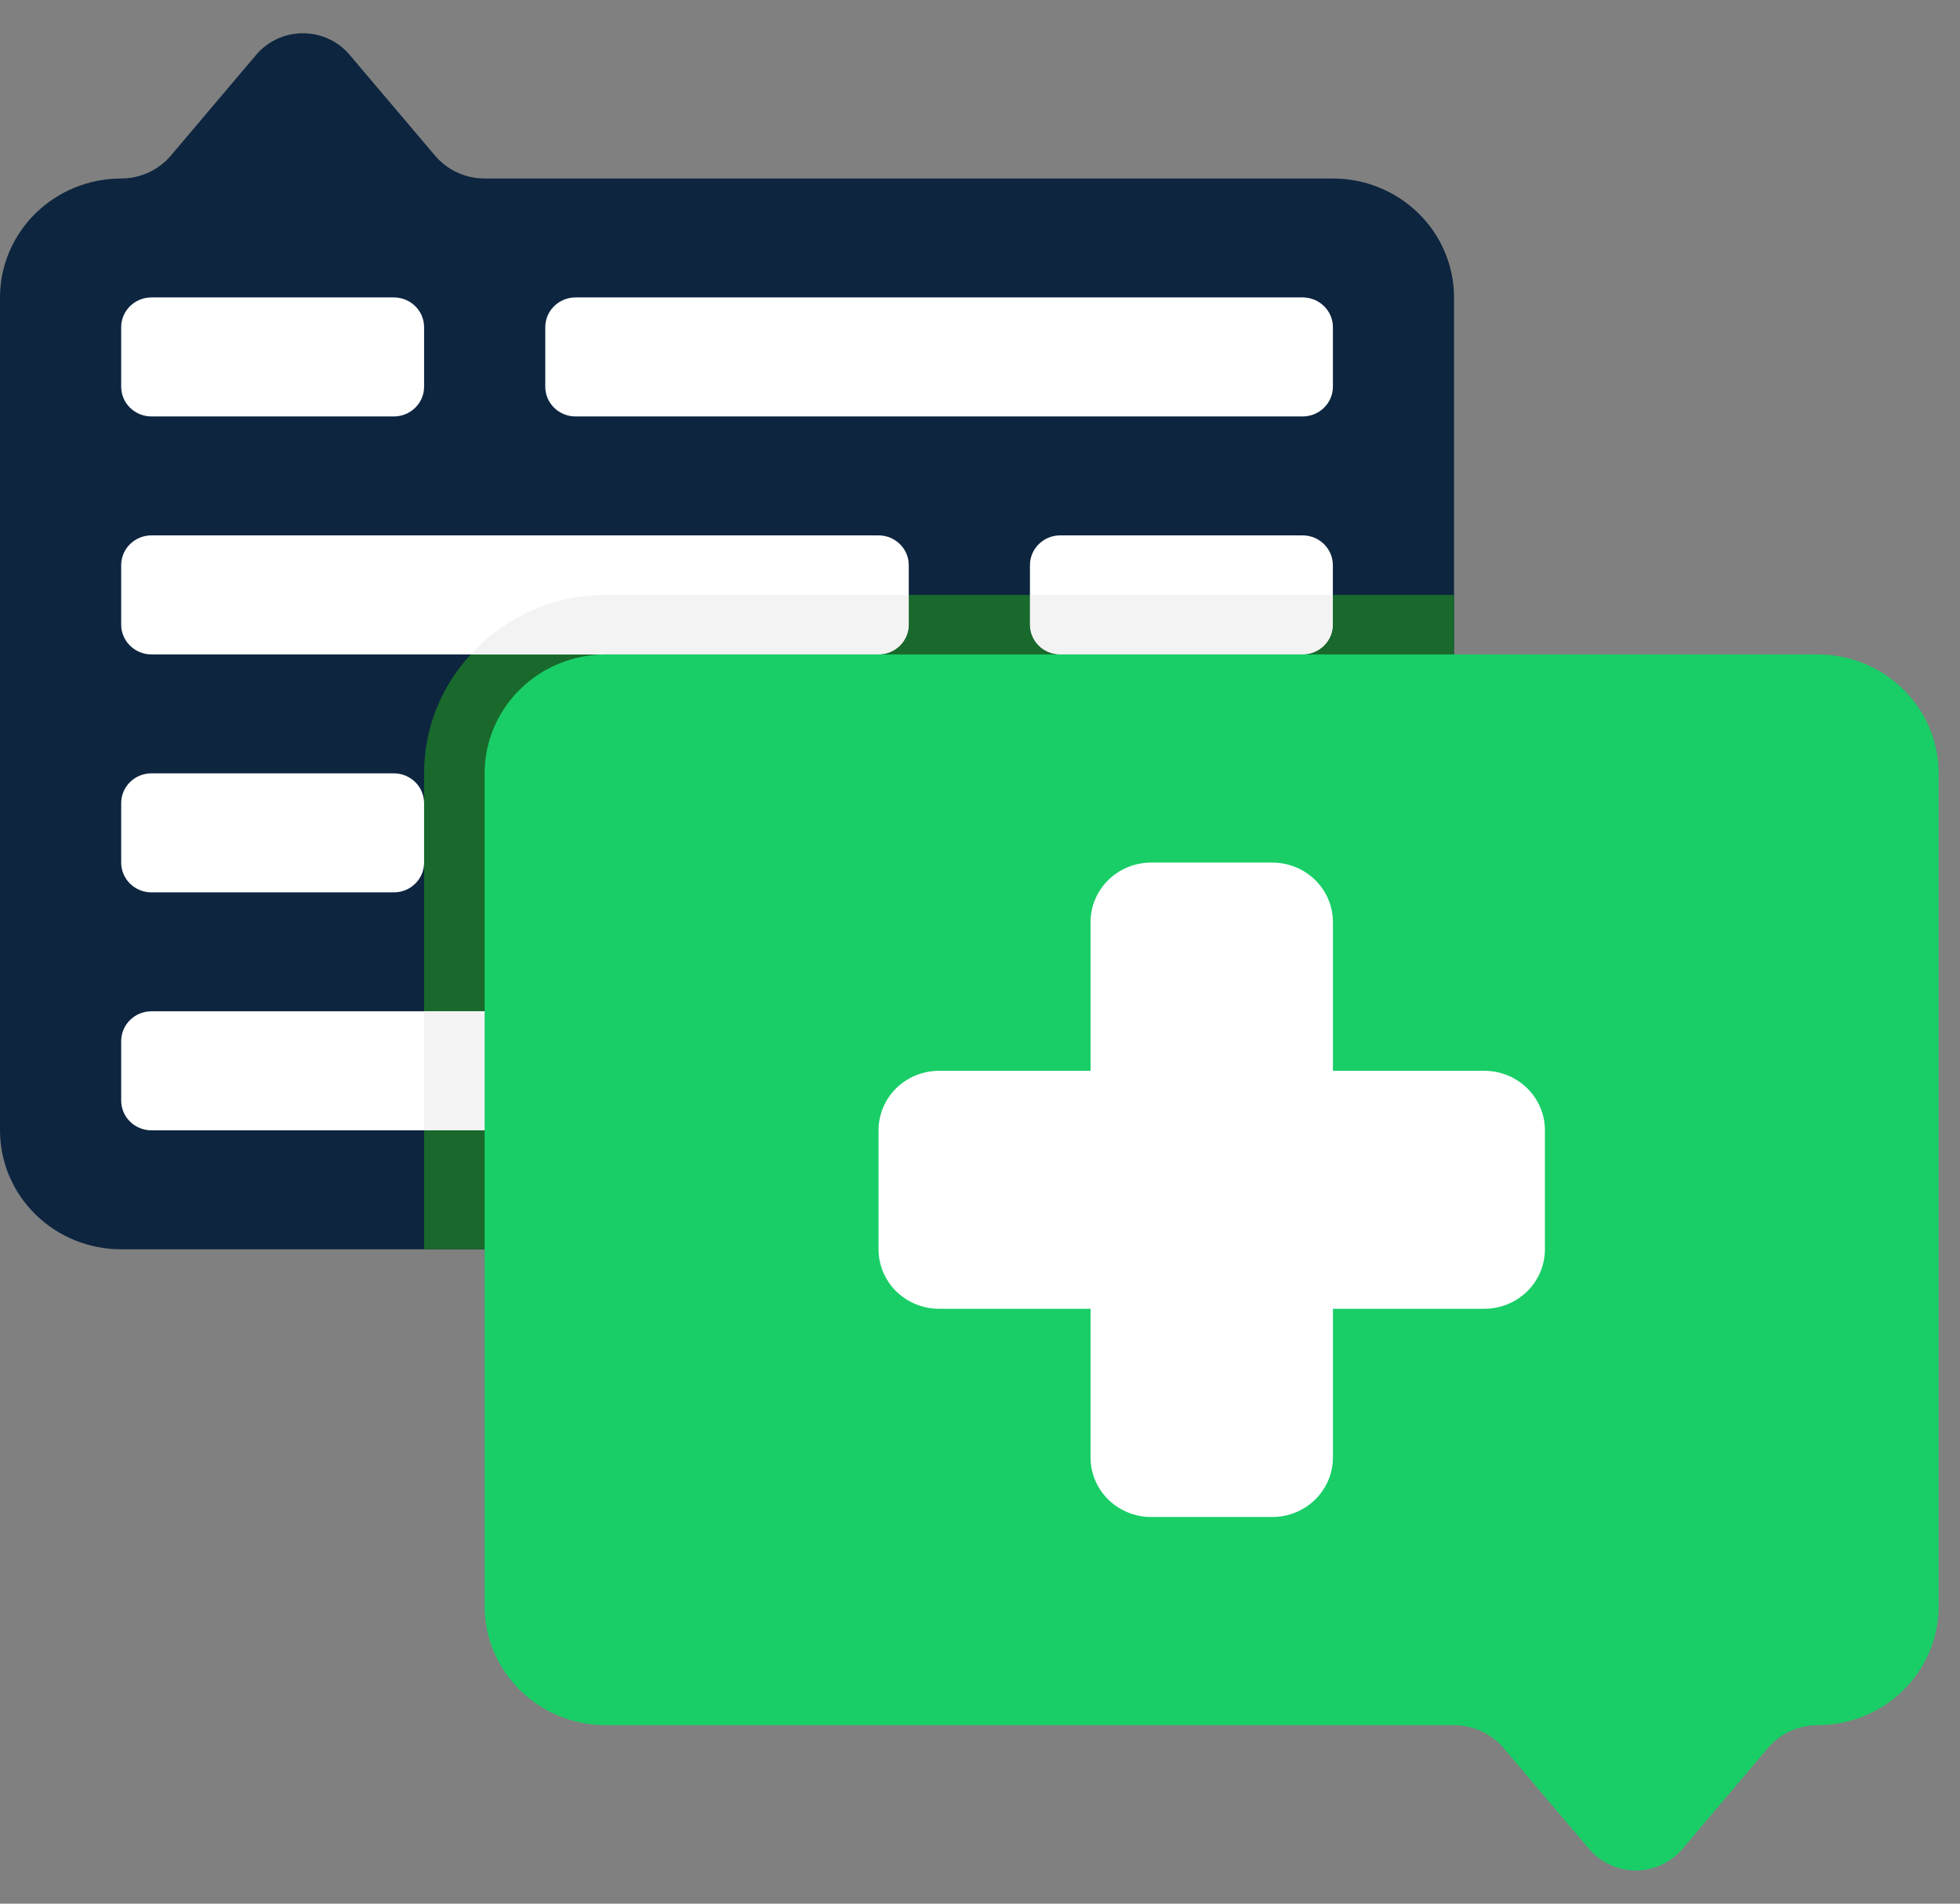 <svg width="35" height="34" viewBox="0 0 35 34" fill="none" xmlns="http://www.w3.org/2000/svg">
<rect x="0" y="0" width="35" height="34" fill="#808080" stroke="none"/>
<g clip-path="url(#clip0_2823_92773)">
<path d="M25.965 5.313V20.188C25.965 20.752 25.737 21.292 25.331 21.691C24.925 22.089 24.375 22.313 23.801 22.313H2.164C1.59 22.313 1.04 22.089 0.634 21.691C0.228 21.292 0 20.752 0 20.188V5.313C0 4.75 0.228 4.209 0.634 3.811C1.04 3.412 1.59 3.188 2.164 3.188C2.333 3.188 2.5 3.151 2.654 3.081C2.807 3.01 2.942 2.907 3.051 2.779L4.576 0.978C4.678 0.858 4.805 0.761 4.949 0.695C5.093 0.628 5.25 0.594 5.409 0.594C5.568 0.594 5.726 0.628 5.87 0.695C6.014 0.761 6.141 0.858 6.242 0.978L7.768 2.779C7.876 2.907 8.012 3.01 8.165 3.081C8.318 3.151 8.486 3.188 8.655 3.188H23.801C24.375 3.188 24.925 3.412 25.331 3.811C25.737 4.209 25.965 4.75 25.965 5.313Z" fill="#0D253F"/>
<path d="M23.26 9.562H18.933C18.634 9.562 18.392 9.8 18.392 10.094V11.156C18.392 11.45 18.634 11.688 18.933 11.688H23.26C23.559 11.688 23.801 11.45 23.801 11.156V10.094C23.801 9.8 23.559 9.562 23.26 9.562Z" fill="white"/>
<path d="M15.687 9.562H2.705C2.406 9.562 2.164 9.8 2.164 10.094V11.156C2.164 11.45 2.406 11.688 2.705 11.688H15.687C15.986 11.688 16.228 11.45 16.228 11.156V10.094C16.228 9.8 15.986 9.562 15.687 9.562Z" fill="white"/>
<path d="M15.687 18.062H2.705C2.406 18.062 2.164 18.3 2.164 18.594V19.656C2.164 19.95 2.406 20.188 2.705 20.188H15.687C15.986 20.188 16.228 19.95 16.228 19.656V18.594C16.228 18.3 15.986 18.062 15.687 18.062Z" fill="white"/>
<path d="M25.965 10.625V20.188C25.965 20.751 25.737 21.292 25.331 21.69C24.925 22.089 24.375 22.312 23.801 22.312H7.573V20.188H15.687C15.831 20.188 15.968 20.131 16.07 20.032C16.171 19.932 16.228 19.797 16.228 19.656V18.594C16.228 18.453 16.171 18.318 16.07 18.218C15.968 18.119 15.831 18.062 15.687 18.062H7.573V13.812C7.571 13.027 7.869 12.269 8.406 11.688H15.687C15.831 11.688 15.968 11.632 16.07 11.532C16.171 11.432 16.228 11.297 16.228 11.156V10.625H18.392V11.156C18.392 11.297 18.449 11.432 18.55 11.532C18.652 11.632 18.789 11.688 18.933 11.688H23.26C23.404 11.688 23.541 11.632 23.643 11.532C23.744 11.432 23.801 11.297 23.801 11.156V10.625H25.965Z" fill="#19692C"/>
<path d="M10.819 10.625H16.228V11.156C16.228 11.297 16.171 11.432 16.07 11.532C15.968 11.632 15.831 11.688 15.687 11.688H8.406C8.71 11.354 9.082 11.087 9.497 10.904C9.913 10.721 10.363 10.626 10.819 10.625Z" fill="#F3F3F3"/>
<path d="M16.228 18.594V19.656C16.228 19.797 16.171 19.932 16.07 20.032C15.968 20.131 15.831 20.188 15.687 20.188H7.573V18.062H15.687C15.831 18.062 15.968 18.119 16.07 18.218C16.171 18.318 16.228 18.453 16.228 18.594Z" fill="#F3F3F3"/>
<path d="M23.801 10.625V11.156C23.801 11.297 23.744 11.432 23.642 11.532C23.541 11.632 23.404 11.688 23.26 11.688H18.933C18.789 11.688 18.651 11.632 18.55 11.532C18.449 11.432 18.392 11.297 18.392 11.156V10.625H23.801Z" fill="#F3F3F3"/>
<path d="M8.654 13.812V28.688C8.654 29.251 8.882 29.792 9.288 30.19C9.694 30.589 10.244 30.812 10.818 30.812H25.964C26.134 30.813 26.301 30.85 26.454 30.92C26.607 30.991 26.743 31.094 26.851 31.222L28.377 33.023C28.478 33.143 28.606 33.24 28.75 33.306C28.893 33.373 29.051 33.407 29.21 33.407C29.369 33.407 29.526 33.373 29.67 33.306C29.814 33.24 29.941 33.143 30.043 33.023L31.568 31.222C31.677 31.094 31.812 30.991 31.966 30.92C32.119 30.85 32.286 30.813 32.455 30.812C33.029 30.812 33.58 30.589 33.985 30.19C34.391 29.792 34.619 29.251 34.619 28.688V13.812C34.619 13.249 34.391 12.708 33.985 12.31C33.58 11.911 33.029 11.688 32.455 11.688H10.818C10.244 11.688 9.694 11.911 9.288 12.31C8.882 12.708 8.654 13.249 8.654 13.812Z" fill="#19CE67"/>
<path d="M7.032 5.312H2.705C2.406 5.312 2.164 5.55 2.164 5.844V6.906C2.164 7.2 2.406 7.438 2.705 7.438H7.032C7.331 7.438 7.573 7.2 7.573 6.906V5.844C7.573 5.55 7.331 5.312 7.032 5.312Z" fill="white"/>
<path d="M7.032 13.812H2.705C2.406 13.812 2.164 14.05 2.164 14.344V15.406C2.164 15.7 2.406 15.938 2.705 15.938H7.032C7.331 15.938 7.573 15.7 7.573 15.406V14.344C7.573 14.05 7.331 13.812 7.032 13.812Z" fill="white"/>
<path d="M23.261 5.312H10.278C9.979 5.312 9.737 5.55 9.737 5.844V6.906C9.737 7.2 9.979 7.438 10.278 7.438H23.261C23.559 7.438 23.802 7.2 23.802 6.906V5.844C23.802 5.55 23.559 5.312 23.261 5.312Z" fill="white"/>
<path d="M26.506 19.125H23.802V16.469C23.802 16.187 23.688 15.917 23.485 15.717C23.282 15.518 23.007 15.406 22.72 15.406H20.556C20.269 15.406 19.994 15.518 19.791 15.717C19.588 15.917 19.474 16.187 19.474 16.469V19.125H16.769C16.482 19.125 16.207 19.237 16.004 19.436C15.802 19.636 15.688 19.906 15.688 20.188V22.312C15.688 22.594 15.802 22.864 16.004 23.064C16.207 23.263 16.482 23.375 16.769 23.375H19.474V26.031C19.474 26.313 19.588 26.583 19.791 26.783C19.994 26.982 20.269 27.094 20.556 27.094H22.72C23.007 27.094 23.282 26.982 23.485 26.783C23.688 26.583 23.802 26.313 23.802 26.031V23.375H26.506C26.793 23.375 27.068 23.263 27.271 23.064C27.474 22.864 27.588 22.594 27.588 22.312V20.188C27.588 19.906 27.474 19.636 27.271 19.436C27.068 19.237 26.793 19.125 26.506 19.125Z" fill="white"/>
</g>
<defs>
<clipPath id="clip0_2823_92773">
<rect width="34.62" height="34" fill="white"/>
</clipPath>
</defs>
</svg>
